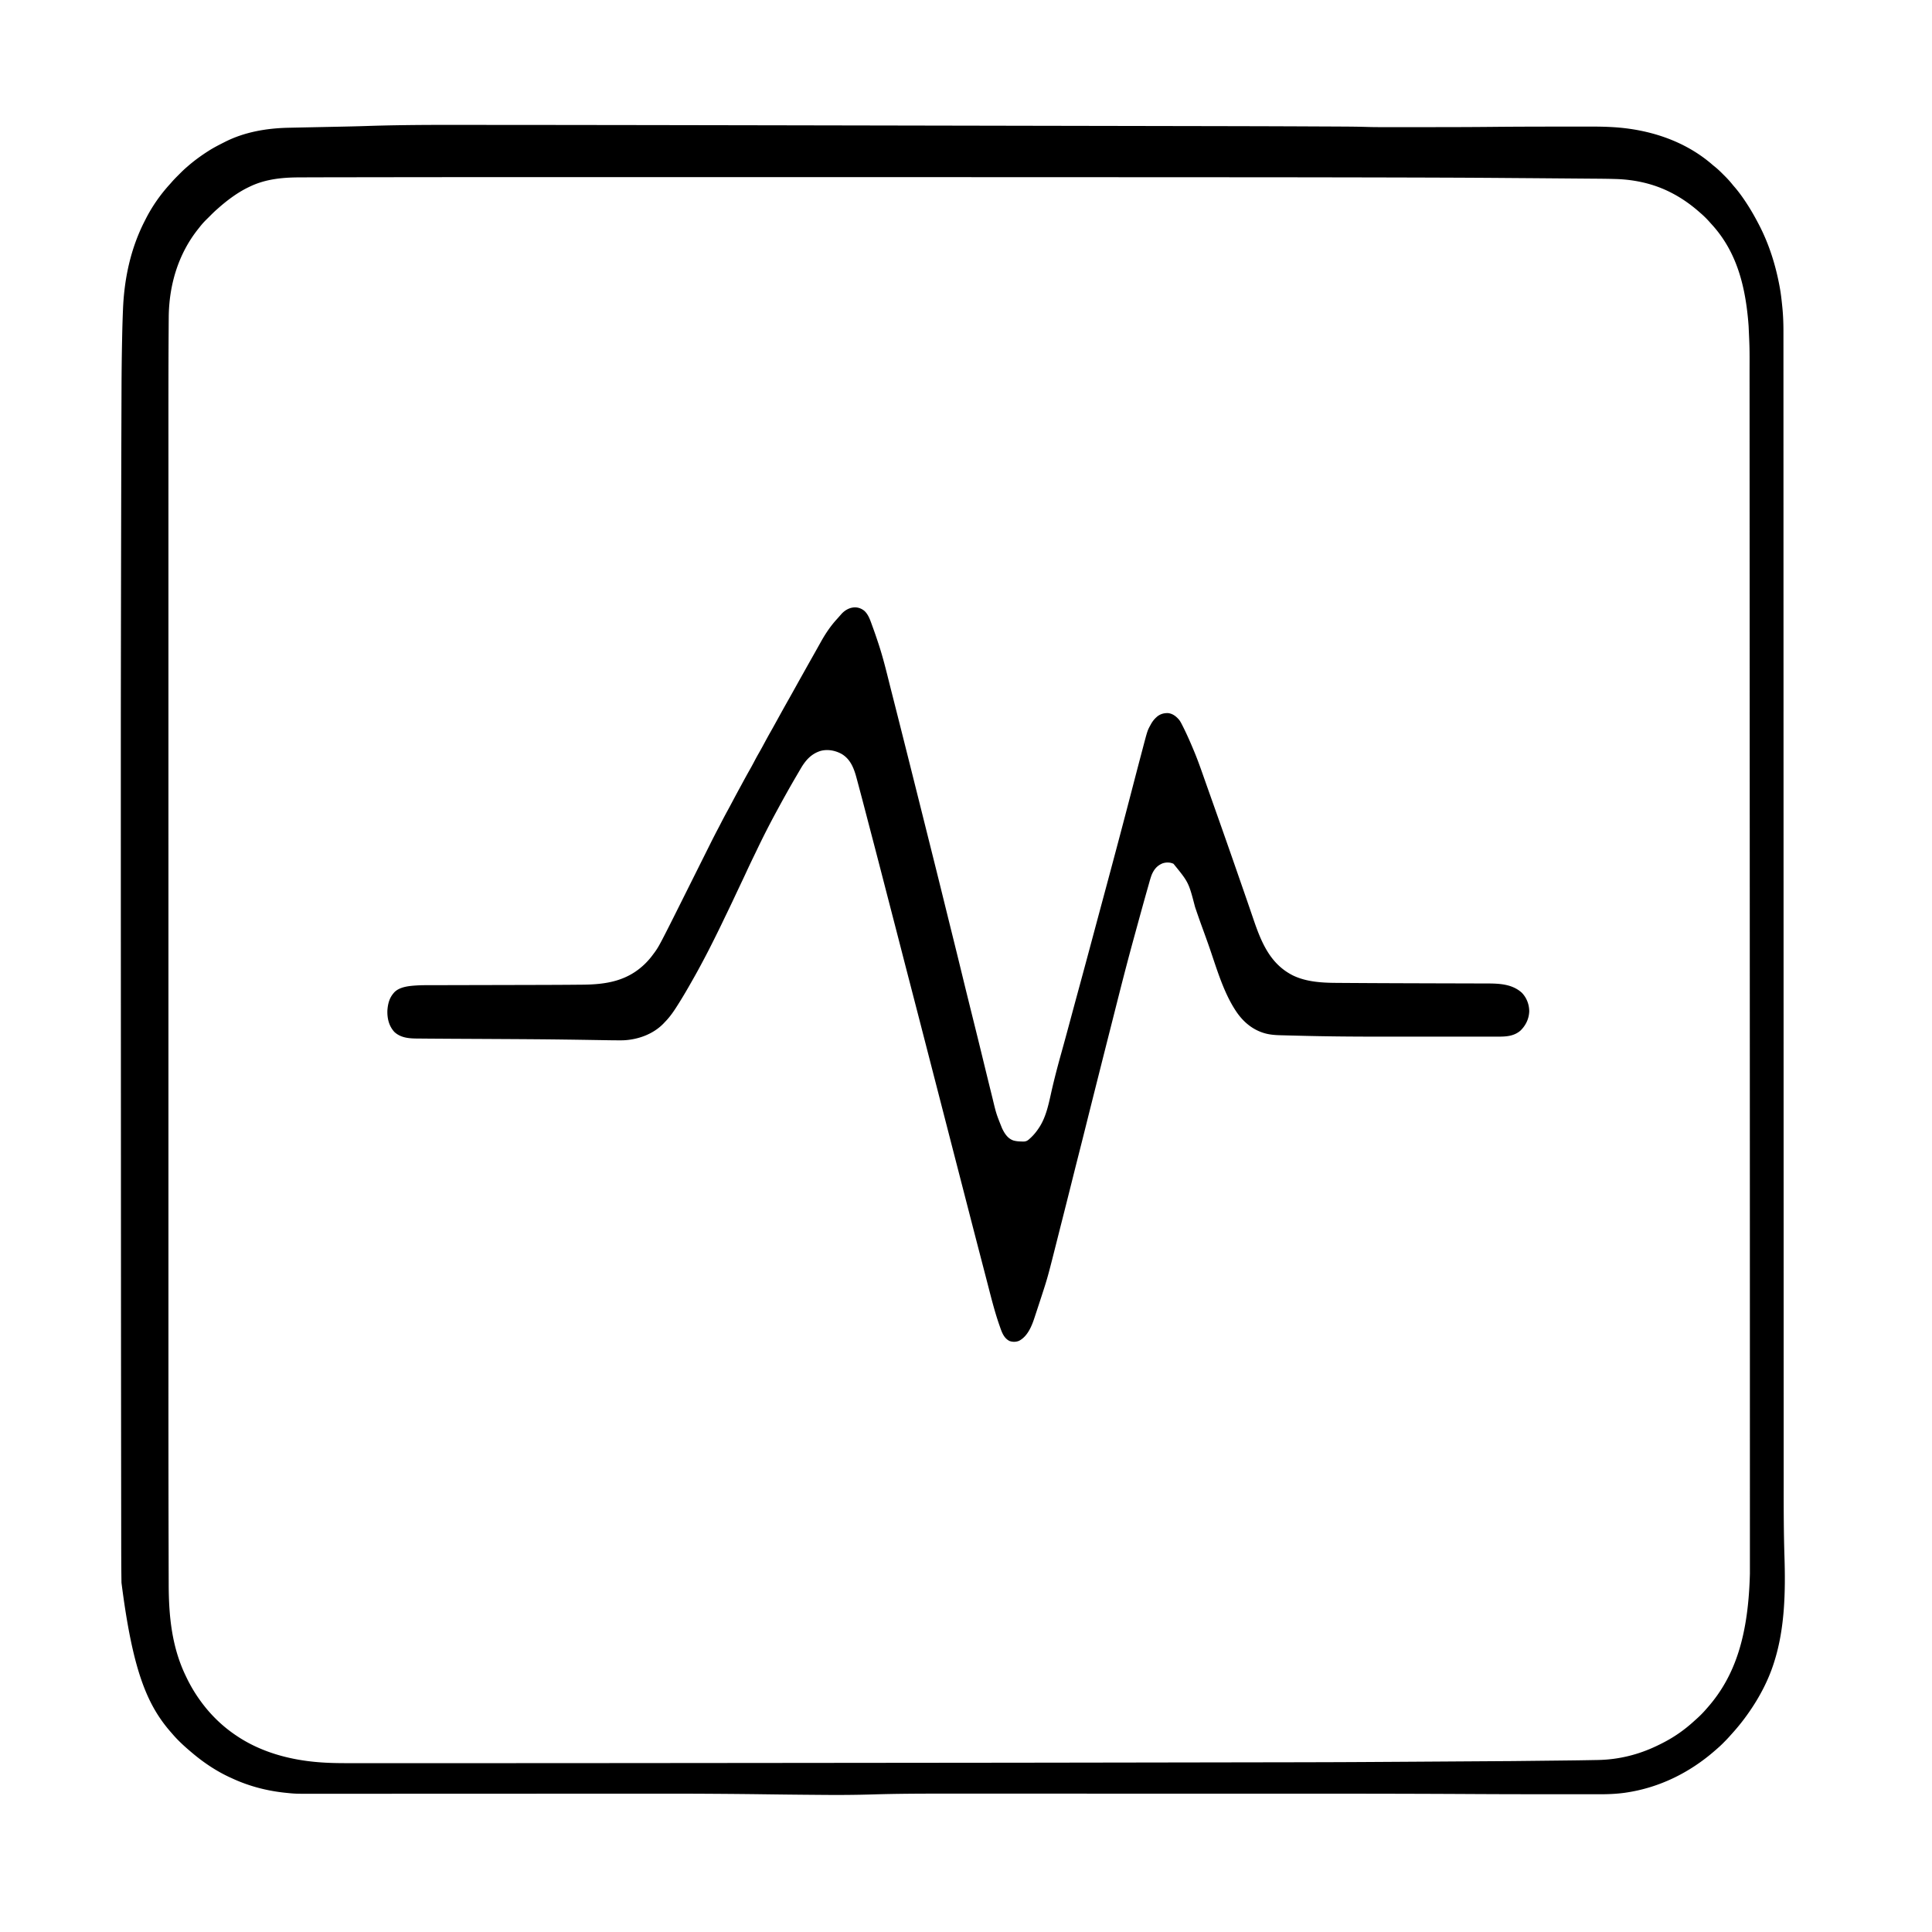 <svg xmlns="http://www.w3.org/2000/svg" width="4667" height="4667"><path d="M1165.174 301.729q26.133.031 52.266.044l3.84.002 15.487.008c65.838.036 131.676.113 197.514.2l29.588.039c70.526.09 141.05.19 483.839.8a1387944 1387944 0 0 0 178.007.33l98.647.18 2.235.005q69.776.128 139.552.262l2.195.004 137.254.265 2.165.004a1251299 1251299 0 0 0 172.622.32l2.18.003a1070577 1070577 0 0 1 133.872.249l2.048.004q28.66.054 57.321.103c99.837.174 199.674.383 299.51.871l18.92.09c79.07.361 79.07.361 115.574 1.336 9.881.258 19.762.294 29.646.281l5.967.006q7.883.005 15.765 0 6.732-.003 13.464 0 17.988.006 35.974-.004 13.177-.007 26.356-.009c55.342-.009 110.679-.07 166.018-.622 53.71-.533 107.418-.647 161.13-.68q12.192-.008 24.383-.028 14.948-.024 29.895-.022 7.712.003 15.424-.012c19.456-.038 38.865.082 58.296 1.143l2.225.12c88.136 4.905 175.553 32.602 242.88 91.483a164 164 0 0 0 4.108 3.351c7.317 5.818 13.95 12.127 20.53 18.755a1117 1117 0 0 0 5.277 5.265A242 242 0 0 1 4186 447q1.384 1.636 2.793 3.25c11.903 13.67 22.446 28.489 32.207 43.75l1.479 2.301c8.869 13.87 16.896 28.112 24.521 42.699l1.543 2.933c24.793 47.372 40.853 98.59 50.457 151.067l.616 3.36c2.542 14.256 4.108 28.615 5.572 43.015l.257 2.51c1.967 19.398 2.706 38.713 2.683 58.206l.006 6.183q.005 8.46 0 16.92c-.002 6.168.003 12.336.006 18.504q.007 16.266.005 32.531-.001 17.538.004 35.075l.001 2.251.004 11.378q.014 41.507.016 83.015.003 42.067.013 84.136v2.68l.022 88.16q.01 44.96.017 89.92v2.97q.005 17.94.006 35.882.015 101.745.041 203.488l.001 3.05.052 201.748a8327362 8327362 0 0 1 .135 617.714l.002 13.19.014 75.7v3.285l.005 22.982a3954893 3954893 0 0 0 .12 505.12q.027 98.632.037 197.266.006 67.28.023 134.559l.001 2.828.027 85.538v2.688q.013 41.962.012 83.927a155842 155842 0 0 0 .024 94.324l.001 2.263q.007 16.35.001 32.702c-.018 56.095.125 112.144 1.888 168.215 2.632 84.167 1.037 172.741-24.612 253.717l-1.022 3.257c-13.415 42.187-34.697 82.497-59.978 118.743l-1.18 1.7c-12.47 17.916-26.023 34.824-40.707 50.968a344 344 0 0 0-4.07 4.57c-5 5.69-10.26 11.085-15.605 16.45l-2.147 2.16c-4.602 4.588-9.362 8.919-14.291 13.152a2082 2082 0 0 0-3.57 3.14c-61.228 53.682-134.707 90.204-215.617 102.11l-3.084.458c-20.109 2.765-40.257 3.59-60.532 3.535q-3.57.002-7.137.006-8.67.006-17.339-.01c-6.97-.01-13.941-.01-20.912-.01q-19.083-.001-38.165-.023-19.657-.022-39.316-.02c-28.476.001-56.952-.018-85.428-.072l-2.593-.005c-28.758-.055-57.515-.17-86.273-.322-86.96-.46-173.921-.832-315.053-.932l-2.21-.001a316727 316727 0 0 0-126.713-.021h-2.398q-26.932-.001-53.863-.005l-22.53-.003h-2.517a991174 991174 0 0 0-185.88-.01 640549 640549 0 0 1-209.23-.031h-2.637a436287 436287 0 0 0-138.906-.013h-24.878q-39.04 0-78.077-.014a134592 134592 0 0 0-89.432-.002l-2.164.001q-15.659.003-31.316-.008c-56.564-.035-113.076.191-169.618 1.89-9.934.297-19.87.537-29.807.735l-3.803.075c-28.181.541-56.349.628-84.534.385l-25.599-.215q-13.375-.11-26.75-.226l-2.451-.021q-36.023-.315-72.044-.804c-85.105-1.16-170.2-1.767-255.314-1.778h-3.65c-30.325-.004-60.65.011-90.976.033q-30.13.021-60.259.027h-2.054l-20.669.005-46.152.01q-49.209.013-98.418.039l-8.645.004-30.351.015a905134 905134 0 0 1-210.944.079l-62.09.016h-2.035q-33.249.01-66.497.03-32.258.019-64.514.027-19.113.005-38.226.021-12.78.01-25.557.01-7.263 0-14.526.009c-50.244.063-50.244.063-73.497-2.364l-3.772-.392C643.072 4325.604 600.632 4314.38 561 4296l-5.348-2.43c-32.704-15.035-63.154-35.395-90.652-58.57l-1.583-1.326c-16.76-14.057-33.271-28.946-47.417-45.674l-2.559-2.895c-59.61-67.71-93.417-153.322-119.99-361.884l-.064-4.117c-.506-33.2-.56-66.4-.586-99.602q-.012-13.94-.032-27.879-.038-27.785-.063-55.571a231032 231032 0 0 0-.073-67.503c-.065-55.311-.118-110.623-.17-165.935l-.06-63.81-.003-2.002-.002-2.003-.008-8.026-.002-2.01c-.069-69.514-.133-139.029-.51-1145.948v-24.399l-.001-2.705-.008-106.831c-.008-84.172-.012-168.344-.002-262.33v-2.449c.01-76.64.026-153.282 1.086-671.109l.11-32.864.007-2.342.03-9.297q.163-49.588.338-99.177l.011-3.385.094-25.857c.133-37.084.559-74.156 1.305-111.232l.178-9.057c.43-21.788 1.053-43.563 1.933-65.338l.116-2.979c2.957-74.523 18.567-147.846 52.916-214.503a692 692 0 0 0 2.022-3.961c15.484-30.542 35.55-59.148 58.651-84.418a190 190 0 0 0 3.747-4.238c5.03-5.885 10.45-11.358 15.932-16.817q2.386-2.382 4.764-4.771C440.566 413.294 446.102 407.99 452 403l2.922-2.563C470.03 387.417 486.19 375.72 503 365l1.866-1.192c11.624-7.357 23.87-13.6 36.134-19.808.745-.38 1.49-.76 2.257-1.153 47.796-24.24 101.582-33.244 154.685-34.28l4.906-.104q5.265-.112 10.529-.218a16957 16957 0 0 0 17.075-.355 68436 68436 0 0 1 42.688-.888l2.575-.053q14.666-.304 29.331-.614 7.788-.165 15.575-.324c21.962-.448 43.92-.93 65.875-1.67 92.875-3.12 185.763-2.727 278.678-2.612M790.958 428.285q-12.34.042-24.682.069-14.28.03-28.559.1c-4.637.023-9.275.042-13.912.048-41.696.062-82.822 4.038-120.805 22.498l-1.998.946c-27.05 12.91-52.715 32.18-75.002 52.054l-2.8 2.465c-5.258 4.667-10.276 9.52-15.2 14.535a722 722 0 0 1-7.797 7.727c-6.042 5.907-11.692 11.936-16.898 18.609-1.514 1.931-3.05 3.844-4.586 5.758-48.764 61.21-70.704 136.848-71.129 214.414l-.057 6.726c-.053 6.3-.091 12.6-.126 18.9q-.037 6.303-.08 12.603c-.58 87.92-.467 175.843-.459 302.72q.004 34.862 0 69.725v2.472l-.005 78.66v2.599q-.003 62.982 0 125.966l.001 5.5v2.754l.002 38.753q.002 64.203 0 128.408v14.077l-.003 171.879v2.91q0 93.126.003 186.252v2.998l.004 99.351a4727288 4727288 0 0 1-.004 476.673v2.982q-.003 92.887-.003 185.773v2.912l.003 186.296a1996275 1996275 0 0 1-.002 166.77v8.193q-.004 62.844-.001 125.689v2.615l.006 79.364v2.496q.002 34.725-.001 69.451a162425 162425 0 0 0 .138 250.651 88068 88068 0 0 0 .273 132.583q.046 17.184.075 34.367.032 19.352.1 38.704c.023 6.557.042 13.115.048 19.672.08 77.24 7.286 152.529 41.498 223.048l1.363 2.85c9.292 19.394 20.067 37.7 32.637 55.15l1.437 1.999c23.494 32.478 52.265 60.673 85.563 83.001l2.16 1.459c57.949 38.822 126.55 57.535 195.465 63.228l2.203.185c23.315 1.92 46.667 2.277 70.05 2.255q4.09.001 8.18.005 8.85.005 17.703 0 13.264-.004 26.528.002 24.043.006 48.087.002a151086 151086 0 0 1 57.863 0 468639 468639 0 0 0 137.154-.007h3.355q33.703-.006 67.405-.007c117.848-.007 235.697-.031 1237.316-1.061l115.123-.159 2.915-.004c89.101-.121 178.203-.245 560.493-.898l3.617-.007c130.816-.257 130.816-.257 528.178-2.891q15.612-.172 31.224-.339a110237 110237 0 0 0 80.097-.887c46.765-.506 46.765-.506 93.525-1.356l2.463-.052c49.552-1.064 97.224-12.912 141.896-34.468l2.072-.99A444 444 0 0 0 4019 4209l2.343-1.226c25.466-13.425 48.919-30.134 70.196-49.532q2.445-2.228 4.922-4.422c9.1-8.066 17.658-16.556 25.539-25.82l2.602-2.938c69.29-78.625 98.801-178.59 102.523-323.988-.004-3.868 0-7.736.001-11.604q.004-10.167-.002-20.333-.006-15.244-.003-30.489.003-26.055-.004-52.11-.007-26.448-.007-52.894v-17.058q-.001-67.767-.014-135.533-.012-56.759-.016-113.518l-.002-19.894v-5.995l-.002-14.031a3208452 3208452 0 0 0-.08-454.718v-2.13l-.002-8.511c-.016-69.58-.032-139.16-.279-847.553l-.035-80.868a1764212 1764212 0 0 1-.103-277.99l-.022-66.76v-2.219q-.022-68.699-.052-137.397l-.001-2.138-.062-136.289q-.022-46.799-.035-93.597v-2.019l-.01-34.065a371998 371998 0 0 0-.064-150.166q-.014-27.442-.015-54.886-.002-26.992-.025-53.983-.013-14.391-.01-28.784c.146-52.806.146-52.806-2.281-105.542l-.234-3.31a541 541 0 0 0-1.453-16.815l-.244-2.441c-8.34-82.733-29.65-160.238-86.819-222.965a803 803 0 0 1-6.75-7.532A229 229 0 0 0 4107 514q-1.527-1.338-3.05-2.68c-20.1-17.592-42.18-33.091-65.95-45.32l-2.418-1.249c-40.95-20.887-86.557-30.968-132.35-32.298l-2.004-.06c-20.928-.62-41.868-.706-62.803-.865q-9.24-.073-18.482-.151-16.712-.137-33.425-.268-16.205-.127-32.41-.262c-32.187-.267-64.374-.511-96.56-.747q-11.955-.088-23.907-.179c-93.154-.711-186.308-1.07-397.631-1.453l-31.659-.05c-92.18-.148-184.362-.273-1145.353-.552l-73.325.004a2200388 2200388 0 0 1-323.051-.004h-2.073q-64.559-.003-129.118-.003h-2.022l-129.227.003q-53.55.001-107.098-.002c-110.415-.007-220.83-.013-502.126.421"/><path d="M2087.895 1475.543c10.194 9.142 14.577 23.565 19.168 36.145l.823 2.239c4.306 11.736 8.4 23.544 12.32 35.415q.819 2.481 1.648 4.959c11.948 35.81 20.59 72.817 29.854 109.388q1.526 6.014 3.057 12.027a28727 28727 0 0 1 11.004 43.417l2.572 10.17c20.288 80.2 40.386 160.448 60.444 240.706q4.674 18.705 9.352 37.408l12.332 49.325.595 2.382 3.999 15.992a32708 32708 0 0 1 29.462 118.78 22909 22909 0 0 0 11.845 47.882l2.953 11.901c8.406 33.89 16.766 67.79 25.01 101.72 8.436 34.718 17.04 69.394 25.652 104.068 7.82 31.479 15.616 62.962 23.27 94.48 6.843 28.172 13.721 56.335 20.7 84.473a6218 6218 0 0 1 3.76 15.23c8.795 36.7 8.795 36.7 22.785 71.662l1.414 2.897c5.72 11.43 13.218 22.293 25.836 26.666 6.696 1.96 13.118 2.429 20.063 2.563l2.908.138c7.29.115 11.031-1.604 16.279-6.576l1.674-1.487c8.37-7.592 15.198-16.052 21.326-25.513l1.89-2.883c15.065-24.36 21.054-53.151 27.205-80.743 7.287-32.675 15.81-64.968 24.808-97.21 6.685-23.957 13.2-47.957 19.66-71.977l6.167-22.925.782-2.906a15637 15637 0 0 1 12.436-45.924l3.872-14.221c11.619-42.669 23.094-85.375 34.526-128.094a48932 48932 0 0 1 16.602-61.847q5.84-21.716 11.677-43.433l3.986-14.828c20.114-74.814 40-149.685 59.492-224.664 8.025-30.868 16.06-61.733 24.221-92.565q1.345-5.078 2.68-10.157c11.794-44.807 11.794-44.807 18.809-57.623l1.288-2.393c3.518-6.326 7.515-11.724 12.899-16.607l1.953-1.785c7.871-6.511 16.784-8.958 26.906-8.598 11.106 1.354 19.287 7.858 26.377 16.107 2.95 3.805 5.1 7.926 7.264 12.214l1.526 2.98c9.937 19.683 18.782 39.909 27.224 60.27l.795 1.905c9.933 23.878 18.272 48.46 26.89 72.834l3.58 10.106q2.892 8.164 5.781 16.33 3.616 10.215 7.24 20.426c22.358 63.04 44.508 126.155 66.397 189.36q3.575 10.32 7.16 20.636l5.194 14.949a7796 7796 0 0 1 12.404 35.962l2.093 6.112.698 2.04 1.397 4.074q1.687 4.924 3.365 9.85c19.16 56.265 40.364 109.785 96.467 137.751 32.117 15.403 69.522 17.556 104.539 17.758l7.687.055q9.61.067 19.222.123 8.017.047 16.035.102c44.549.3 89.098.48 133.648.614q14.392.043 28.786.09l17.82.056 6.703.021q25.688.084 51.377.142 18.222.04 36.444.1 10.028.034 20.054.05 9.314.014 18.627.052 3.373.01 6.747.012c29.969.01 61.295 1.167 84.69 22.33 11.715 12.097 17.915 28.245 17.98 44.956-.634 18.194-8.493 34.412-21.57 46.914-15.721 13.216-34.157 14.261-53.754 14.229l-4.61.005q-6.304.005-12.61-.001c-4.544-.003-9.089.001-13.633.004q-13.367.005-26.734 0-10.916-.003-21.832-.001h-3.15l-6.34.001q-29.754.004-59.51-.006-25.308-.006-50.614.001a137579 137579 0 0 1-65.412.004h-3.162q-10.807-.001-21.616.002c-65.093.02-130.141-.579-195.213-2.328-5.917-.158-11.833-.3-17.75-.44-4.69-.113-9.379-.238-14.068-.366q-3.277-.085-6.556-.16c-15.61-.354-31.06-1.28-45.936-6.467l-2.228-.767c-26.095-9.386-46.528-27.769-61.772-50.608l-1.154-1.723c-31.358-47.653-47.611-108.327-66.576-161.683a4031 4031 0 0 0-10.762-29.969l-1.08-2.966-2.128-5.837a2214 2214 0 0 1-17.488-49.885c-15.504-59.51-15.504-59.51-52.062-104.312-8.21-3.902-17.875-3.917-26.437-1.062-13.09 5.468-20.26 14.136-25.927 26.881-3.148 8.074-5.343 16.474-7.698 24.806l-1.921 6.725c-10.02 35.187-19.658 70.484-29.326 105.77q-1.721 6.276-3.445 12.553c-12.117 44.121-23.739 88.354-34.996 132.702l-1.21 4.766q-7.285 28.7-14.537 57.41-4.17 16.502-8.358 33c-10.158 39.992-20.252 80-30.332 120.012l-.55 2.177a48139 48139 0 0 0-27.566 109.859 16517 16517 0 0 1-17.633 69.948 15228 15228 0 0 0-16.25 64.57 22018 22018 0 0 1-23.537 93.392 18496 18496 0 0 0-8.337 32.945c-25.617 101.588-25.617 101.588-38.69 141.921l-.634 1.959a5974 5974 0 0 1-10.001 30.579 3684 3684 0 0 0-3.19 9.714 2141 2141 0 0 1-3.836 11.61 757 757 0 0 0-1.414 4.3c-6.803 20.876-16.964 45.26-37.347 55.78-7.404 3.04-15.768 3.102-23.25.277-14.11-7.387-18.651-22.187-23.578-36.344l-.712-2.033c-11.583-33.17-19.98-67.285-28.78-101.27a23106 23106 0 0 0-8.503-32.718 61787 61787 0 0 1-40.311-155.615 110792 110792 0 0 0-14.136-54.792 344007 344007 0 0 1-40.094-155.5l-11.776-45.697-.784-3.039a313649 313649 0 0 0-30.422-117.938l-10.57-40.966-6.85-26.557-.758-2.94a61152 61152 0 0 0-22.13-85.521 48178 48178 0 0 1-22.424-86.789 53293 53293 0 0 0-28.266-109.309l-.644-2.482a31072 31072 0 0 1-12.35-47.765 37311 37311 0 0 0-34.7-133.43q-3.21-12.247-6.412-24.498c-11.825-45.408-11.825-45.408-23.956-90.734q-.653-2.397-1.298-4.795c-6.222-23.06-14.654-44.837-36.202-57.432-15.302-8.266-33.654-11.75-50.672-7.055-22.792 7.216-36.365 22.998-48.062 43.125l-1.674 2.858a3686 3686 0 0 0-3.495 5.983q-2.626 4.5-5.265 8.991A2389 2389 0 0 0 1900 1916l-1.342 2.396a3000 3000 0 0 0-19.032 34.606q-1.623 2.994-3.252 5.984c-17.083 31.403-33.362 63.265-48.717 95.548a1701 1701 0 0 1-5.38 11.134c-6.509 13.377-12.924 26.787-19.159 40.295-5.337 11.551-10.79 23.047-16.247 34.543a5785 5785 0 0 0-11.05 23.389l-1.015 2.16-2.002 4.27a3056 3056 0 0 1-18.318 38.362l-1.693 3.481-.876 1.8a1460 1460 0 0 0-5.336 11.115c-6.643 13.973-13.468 27.847-20.397 41.68a8744 8744 0 0 0-5.245 10.495c-6.147 12.298-12.378 24.541-18.84 36.677a1987 1987 0 0 0-3.162 5.97c-8.18 15.497-16.51 30.89-25.223 46.096a2108 2108 0 0 0-4.586 8.07c-8.762 15.484-17.722 30.825-27.128 45.929l-1.806 2.9c-9.926 15.886-19.695 31.145-32.77 44.624a286 286 0 0 0-3.881 4.124c-25.223 26.52-62.45 39.922-98.543 41.352-3.246.047-6.491.049-9.738.045l-2.91-.003c-10.724-.023-21.445-.197-32.167-.382q-8.664-.148-17.33-.287l-6.183-.102c-47.826-.787-95.653-1.464-143.485-1.834l-3.656-.028c-34.886-.27-69.771-.457-104.657-.64l-27.52-.144-3.073-.016q-16.57-.087-33.141-.164c-22.63-.103-45.26-.224-67.889-.393q-7.11-.052-14.221-.094-11.59-.066-23.18-.2-3.705-.039-7.412-.057c-20.08-.109-40.357-1.456-55.891-15.99-13.06-14.444-17.347-32.484-16.766-51.61C936.858 2425.839 940.07 2412 950 2400l1.582-1.957c13.492-15.068 38.693-16.576 57.558-17.712 12.448-.65 24.929-.502 37.39-.517q5.994-.01 11.988-.029 10.385-.027 20.77-.045 15.147-.03 30.294-.07 24.758-.063 49.515-.118l2.987-.006 47.4-.105q24.558-.056 49.115-.119 13.695-.035 27.39-.062a17703 17703 0 0 0 73.698-.275c11.94-.067 23.88-.153 35.82-.267q5.184-.05 10.368-.08c59.369-.372 110.86-8.937 154.135-52.343 6.088-6.215 11.677-12.606 16.787-19.643a309 309 0 0 1 3.734-4.992c4.542-6.067 8.534-12.313 12.18-18.957l1.307-2.368c4.676-8.525 9.126-17.162 13.538-25.826l2.72-5.325c10.836-21.246 21.482-42.588 32.13-63.928q4.365-8.744 8.734-17.486 7.308-14.625 14.61-29.25l.926-1.854 14.942-29.926q7.752-15.524 15.509-31.047 5.16-10.328 10.315-20.66l6.426-12.864 2.943-5.898a1577 1577 0 0 1 18.13-35.266c2.131-4.036 4.214-8.097 6.304-12.154 5.214-10.12 10.518-20.177 16.005-30.151 4.497-8.191 8.877-16.442 13.25-24.7a2598 2598 0 0 1 17.613-32.723q3.048-5.563 6.055-11.148a1600 1600 0 0 1 18.168-32.836c3.763-6.633 7.352-13.339 10.865-20.106 3.73-7.148 7.709-14.145 11.701-21.148 4.142-7.29 8.145-14.646 12.098-22.039a1190 1190 0 0 1 14.97-27.114c4.363-7.678 8.646-15.4 12.905-23.136l2.036-3.697 1.019-1.85 1.02-1.851 1.019-1.853c8.62-15.65 17.309-31.26 26.12-46.802 4.799-8.475 9.529-16.988 14.253-25.505a7984 7984 0 0 1 17.92-32.09q2.637-4.707 5.27-9.415a7266 7266 0 0 1 18.572-33.019c3.41-6.026 6.8-12.063 10.178-18.108q3.512-6.279 7.033-12.553 1.65-2.944 3.291-5.893c11.203-20.12 23.72-38.896 39.343-55.88a256 256 0 0 0 5.613-6.359q1.716-1.941 3.438-3.875l1.719-1.992c14.858-16.18 37.253-22.062 55.176-7.465"/></svg>